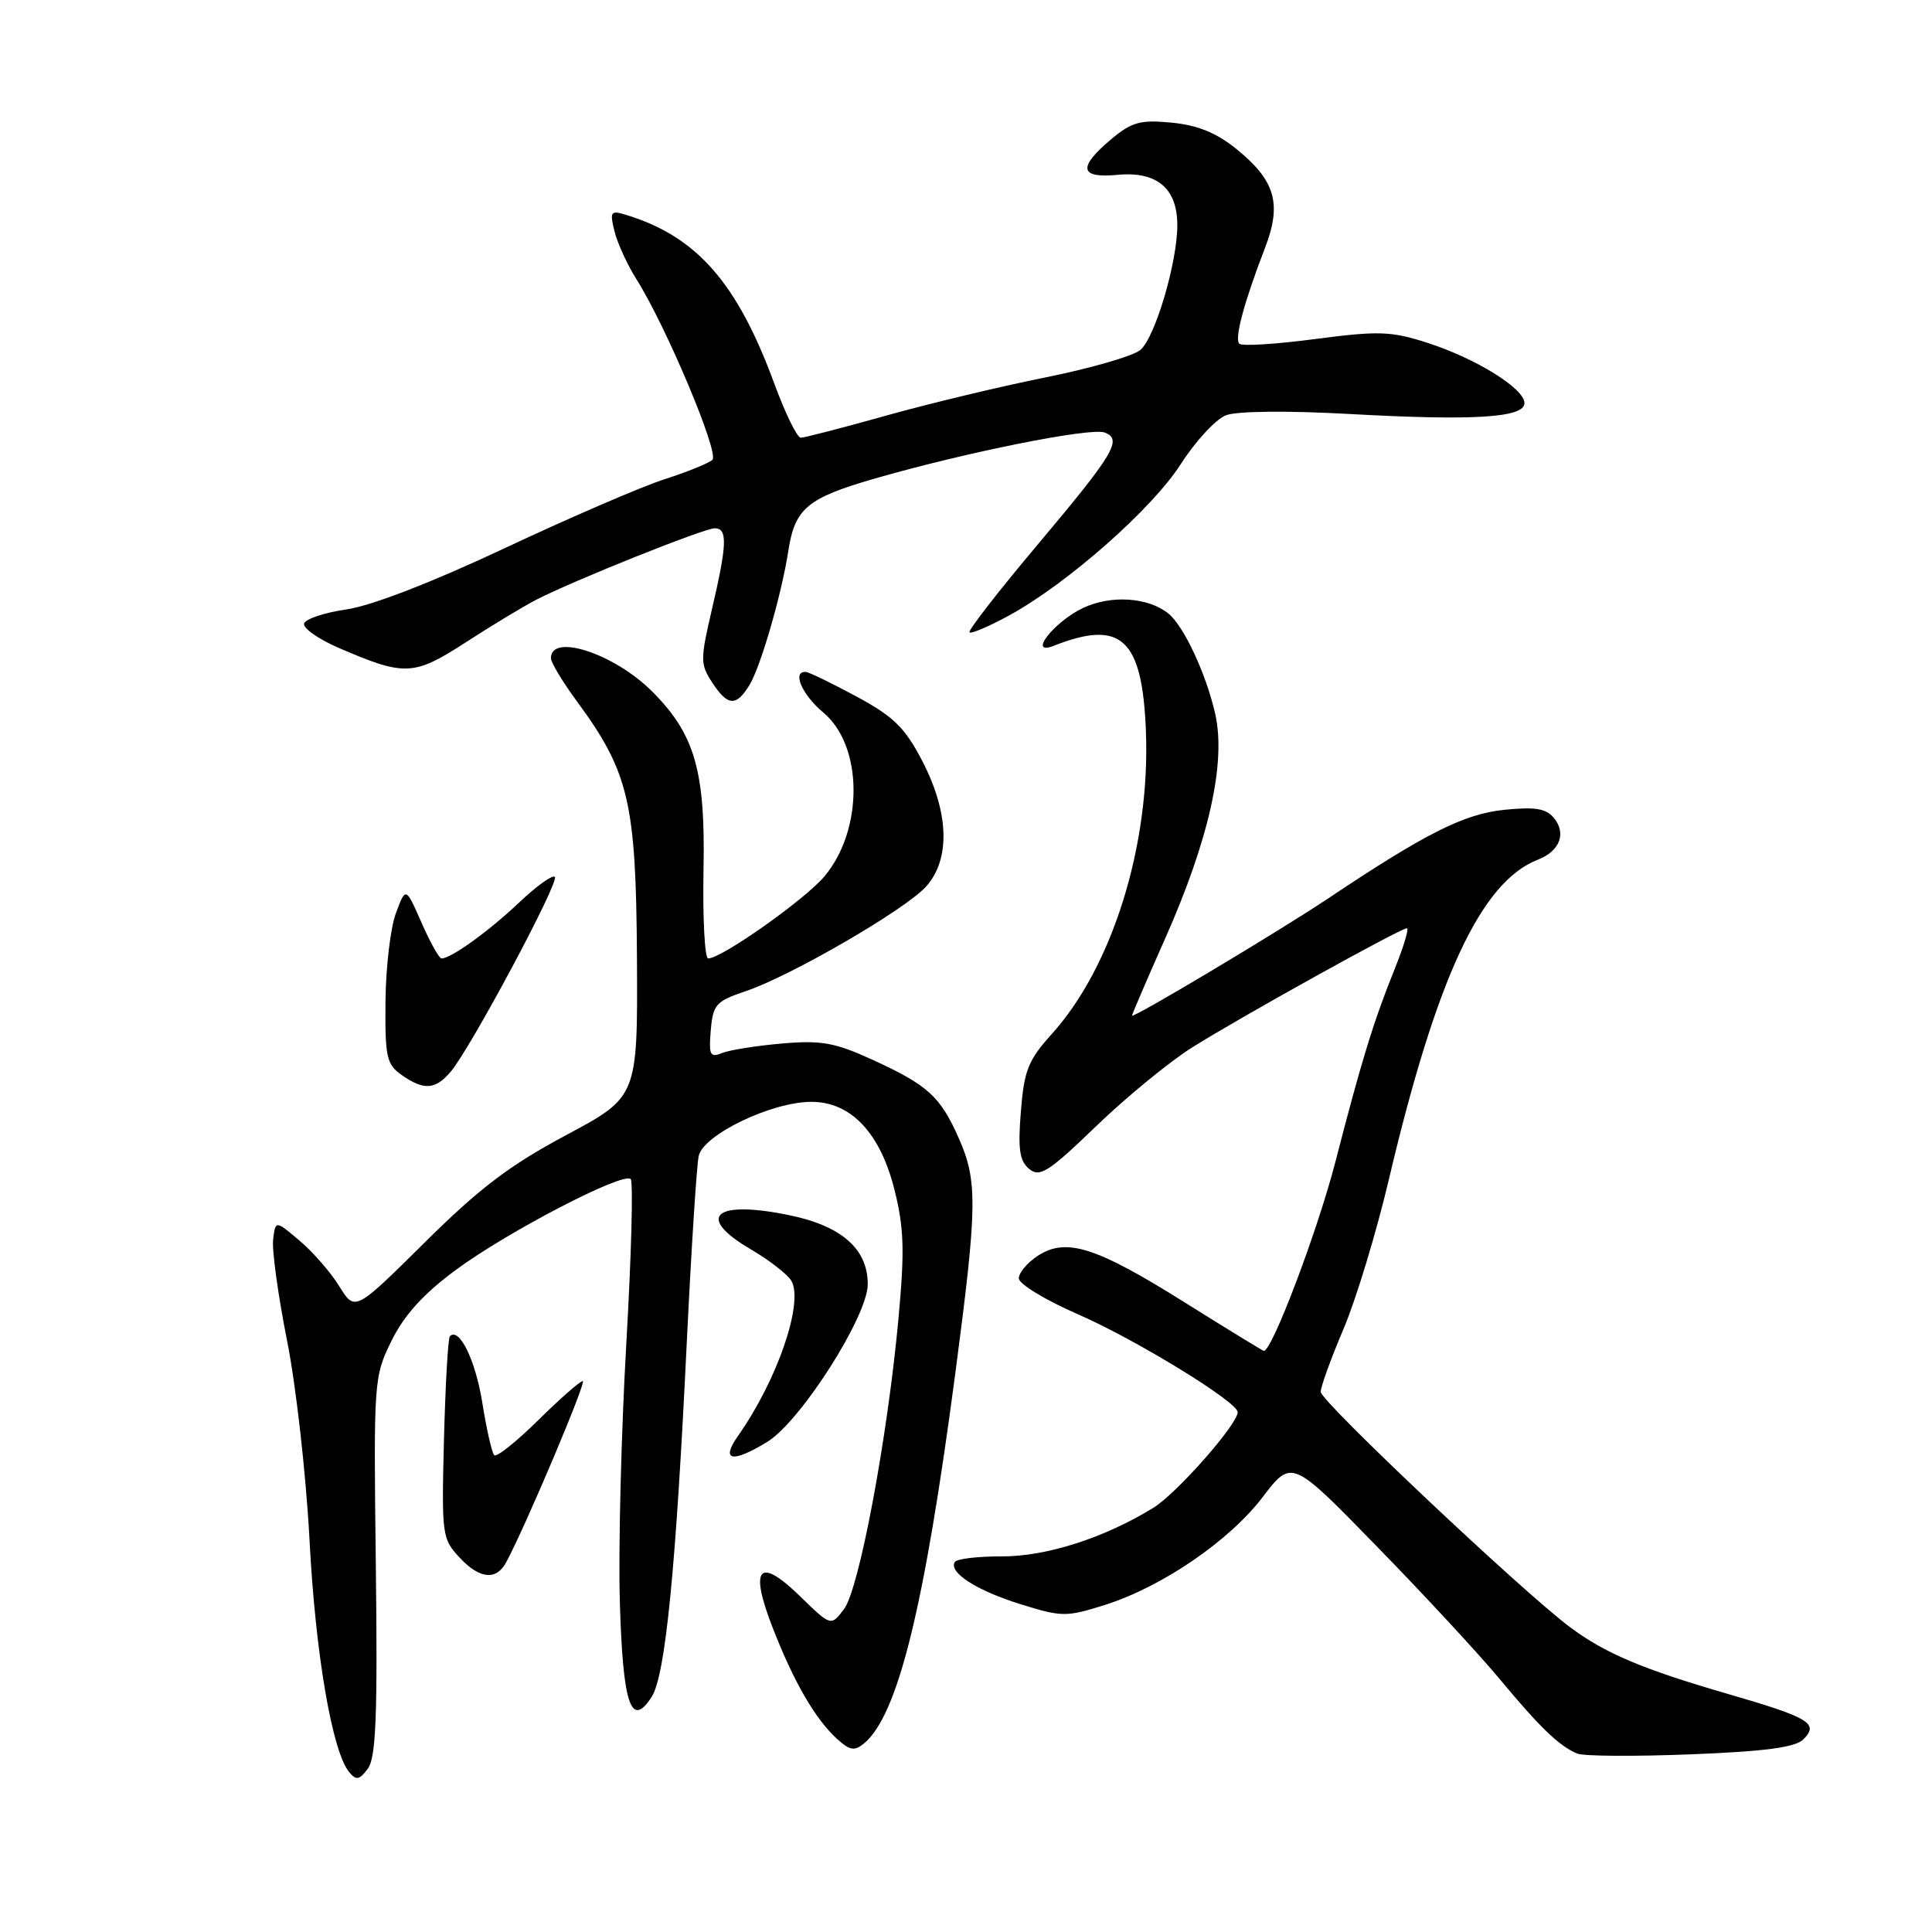 <?xml version="1.0" encoding="UTF-8" standalone="no"?>
<!DOCTYPE svg PUBLIC "-//W3C//DTD SVG 1.1//EN" "http://www.w3.org/Graphics/SVG/1.1/DTD/svg11.dtd" >
<svg xmlns="http://www.w3.org/2000/svg" xmlns:xlink="http://www.w3.org/1999/xlink" version="1.1" viewBox="0 0 256 256">
 <g >
 <path fill="currentColor"
d=" M 49.80 207.50 C 49.50 182.86 49.53 182.43 51.89 177.64 C 53.57 174.24 56.10 171.45 60.39 168.28 C 67.23 163.22 82.58 155.25 83.57 156.23 C 83.92 156.58 83.66 166.46 82.98 178.19 C 82.31 189.91 81.93 205.22 82.13 212.20 C 82.53 225.85 83.60 229.09 86.34 224.86 C 88.17 222.03 89.56 207.99 91.02 177.50 C 91.61 165.40 92.31 154.46 92.58 153.18 C 93.18 150.36 102.25 146.00 107.51 146.00 C 112.75 146.00 116.63 150.10 118.52 157.64 C 119.79 162.69 119.88 165.73 119.06 174.64 C 117.60 190.53 113.85 210.54 111.84 213.21 C 110.11 215.50 110.11 215.50 106.05 211.55 C 100.52 206.15 99.24 207.67 102.44 215.83 C 105.24 222.99 108.07 227.84 110.95 230.45 C 112.61 231.95 113.23 232.05 114.49 231.01 C 118.97 227.29 122.48 213.04 126.57 182.07 C 129.51 159.78 129.56 156.52 127.04 150.81 C 124.59 145.28 122.93 143.77 115.60 140.42 C 110.64 138.15 108.84 137.82 103.63 138.27 C 100.26 138.56 96.68 139.13 95.68 139.53 C 94.09 140.18 93.90 139.80 94.18 136.53 C 94.47 133.10 94.87 132.66 98.80 131.34 C 104.83 129.31 120.06 120.47 122.75 117.43 C 125.95 113.81 125.75 107.68 122.22 100.86 C 119.90 96.40 118.43 94.96 113.47 92.28 C 110.18 90.51 107.16 89.04 106.75 89.03 C 104.92 88.96 106.27 92.05 109.13 94.45 C 114.38 98.87 114.43 109.96 109.23 116.14 C 106.64 119.21 95.61 127.00 93.84 127.00 C 93.38 127.00 93.10 121.71 93.22 115.25 C 93.48 102.16 92.07 97.27 86.40 91.61 C 81.38 86.60 73.00 83.85 73.00 87.22 C 73.00 87.78 74.54 90.34 76.43 92.91 C 83.35 102.33 84.28 106.32 84.40 126.92 C 84.50 145.34 84.50 145.34 75.00 150.42 C 67.54 154.40 63.52 157.45 56.27 164.64 C 47.03 173.79 47.03 173.79 44.96 170.44 C 43.82 168.59 41.45 165.87 39.69 164.39 C 36.50 161.69 36.50 161.69 36.19 164.26 C 36.02 165.67 36.86 171.70 38.04 177.66 C 39.23 183.62 40.56 195.47 41.01 204.00 C 41.79 219.10 44.01 232.11 46.28 234.83 C 47.20 235.94 47.63 235.86 48.75 234.34 C 49.82 232.88 50.04 227.32 49.80 207.50 Z  M 238.96 230.47 C 241.06 228.37 239.76 227.59 229.00 224.47 C 217.60 221.16 212.66 219.07 208.00 215.58 C 201.64 210.82 175.00 185.68 175.00 184.43 C 175.00 183.76 176.35 180.03 178.00 176.15 C 179.66 172.26 182.37 163.33 184.03 156.29 C 190.35 129.51 196.25 116.84 203.78 113.91 C 206.69 112.78 207.59 110.42 205.89 108.37 C 204.86 107.12 203.38 106.89 199.28 107.31 C 193.97 107.86 188.84 110.45 176.00 119.04 C 169.59 123.33 150.00 135.04 150.00 134.57 C 150.00 134.40 151.97 129.81 154.38 124.38 C 160.20 111.25 162.47 101.07 161.03 94.63 C 159.84 89.33 156.87 82.95 154.82 81.30 C 152.14 79.13 147.20 78.81 143.51 80.56 C 139.63 82.40 136.10 86.96 139.63 85.57 C 148.58 82.04 151.36 84.61 151.84 96.88 C 152.43 111.97 147.41 128.11 139.35 137.03 C 136.25 140.47 135.70 141.83 135.27 147.28 C 134.87 152.26 135.09 153.83 136.37 154.89 C 137.77 156.05 138.92 155.32 145.24 149.23 C 149.23 145.38 154.97 140.67 158.00 138.77 C 164.26 134.83 185.57 123.00 186.42 123.00 C 186.72 123.00 186.02 125.36 184.86 128.25 C 182.01 135.32 180.44 140.41 176.96 153.90 C 174.61 163.03 168.57 179.00 167.47 179.00 C 167.34 179.00 162.57 176.08 156.87 172.51 C 145.20 165.19 141.25 163.95 137.50 166.41 C 136.12 167.31 135.00 168.65 135.00 169.39 C 135.00 170.13 138.49 172.25 142.75 174.11 C 150.43 177.45 164.00 185.76 164.00 187.12 C 164.00 188.72 155.92 197.89 152.83 199.79 C 146.35 203.78 138.65 206.25 132.74 206.23 C 129.58 206.22 126.78 206.55 126.52 206.97 C 125.66 208.35 129.41 210.76 135.25 212.57 C 140.69 214.27 141.29 214.27 146.35 212.68 C 153.96 210.28 162.88 204.19 167.33 198.35 C 171.16 193.33 171.16 193.33 182.45 204.92 C 188.67 211.29 195.99 219.20 198.73 222.50 C 204.07 228.93 206.61 231.37 209.00 232.36 C 209.82 232.71 216.57 232.75 224.00 232.46 C 233.92 232.07 237.89 231.54 238.96 230.47 Z  M 67.08 207.00 C 69.73 202.03 77.77 183.00 77.22 183.00 C 76.86 183.00 74.20 185.34 71.31 188.19 C 68.41 191.05 65.80 193.13 65.49 192.82 C 65.18 192.52 64.47 189.39 63.91 185.88 C 63.01 180.23 60.85 175.81 59.61 177.06 C 59.37 177.30 59.02 183.42 58.83 190.66 C 58.51 203.48 58.56 203.90 60.96 206.45 C 63.58 209.24 65.78 209.44 67.08 207.00 Z  M 101.66 191.06 C 106.06 188.38 114.95 174.45 114.98 170.20 C 115.01 165.53 111.55 162.46 104.64 161.03 C 94.68 158.96 92.09 161.21 99.45 165.52 C 101.96 166.99 104.40 168.89 104.87 169.73 C 106.51 172.66 102.98 182.90 97.80 190.25 C 95.45 193.59 96.99 193.91 101.66 191.06 Z  M 59.70 142.03 C 62.30 139.00 74.16 116.83 73.52 116.19 C 73.21 115.88 71.06 117.43 68.73 119.64 C 64.74 123.42 59.77 127.00 58.50 127.00 C 58.19 127.00 56.99 124.86 55.85 122.25 C 53.76 117.50 53.76 117.50 52.46 121.00 C 51.74 122.92 51.12 128.19 51.08 132.69 C 51.01 140.07 51.22 141.04 53.22 142.44 C 56.16 144.50 57.67 144.41 59.70 142.03 Z  M 99.32 90.75 C 100.80 88.32 103.58 78.71 104.47 72.92 C 105.33 67.38 106.99 65.99 115.82 63.44 C 127.82 59.96 144.54 56.61 146.37 57.31 C 148.77 58.23 147.65 60.09 137.38 72.30 C 132.25 78.40 128.24 83.57 128.46 83.79 C 128.68 84.02 131.03 83.01 133.68 81.57 C 141.44 77.33 152.65 67.45 156.47 61.48 C 158.42 58.44 161.11 55.53 162.46 55.02 C 163.90 54.47 170.57 54.40 178.70 54.85 C 195.29 55.77 202.00 55.36 202.00 53.41 C 202.00 51.49 195.55 47.48 189.12 45.42 C 184.34 43.88 182.70 43.82 174.29 44.92 C 169.09 45.61 164.55 45.89 164.22 45.55 C 163.54 44.88 164.84 40.06 167.63 32.82 C 169.88 26.98 168.98 23.90 163.79 19.71 C 161.17 17.59 158.66 16.58 155.24 16.25 C 151.08 15.85 149.97 16.16 147.20 18.48 C 142.79 22.20 143.05 23.64 148.05 23.17 C 153.29 22.67 156.00 24.94 156.00 29.84 C 156.00 34.75 153.09 44.61 151.13 46.35 C 150.23 47.15 144.58 48.79 138.57 50.00 C 132.56 51.21 122.99 53.50 117.31 55.10 C 111.63 56.69 106.59 58.00 106.11 58.00 C 105.62 58.00 104.03 54.74 102.57 50.75 C 97.68 37.48 92.34 31.38 83.11 28.52 C 80.89 27.83 80.78 27.98 81.42 30.64 C 81.81 32.21 83.12 35.08 84.33 37.00 C 88.25 43.20 95.34 60.06 94.40 60.93 C 93.91 61.38 91.03 62.55 88.00 63.52 C 84.97 64.50 75.47 68.60 66.87 72.64 C 57.26 77.16 49.21 80.27 45.96 80.74 C 43.05 81.16 40.50 82.00 40.30 82.61 C 40.09 83.22 42.19 84.69 44.95 85.88 C 53.65 89.63 54.83 89.57 61.72 85.11 C 65.14 82.89 69.34 80.36 71.05 79.47 C 75.96 76.94 93.28 70.00 94.71 70.00 C 96.42 70.00 96.35 72.10 94.35 80.67 C 92.78 87.40 92.78 88.01 94.36 90.42 C 96.43 93.59 97.55 93.66 99.32 90.75 Z "/>
</g>
</svg>
